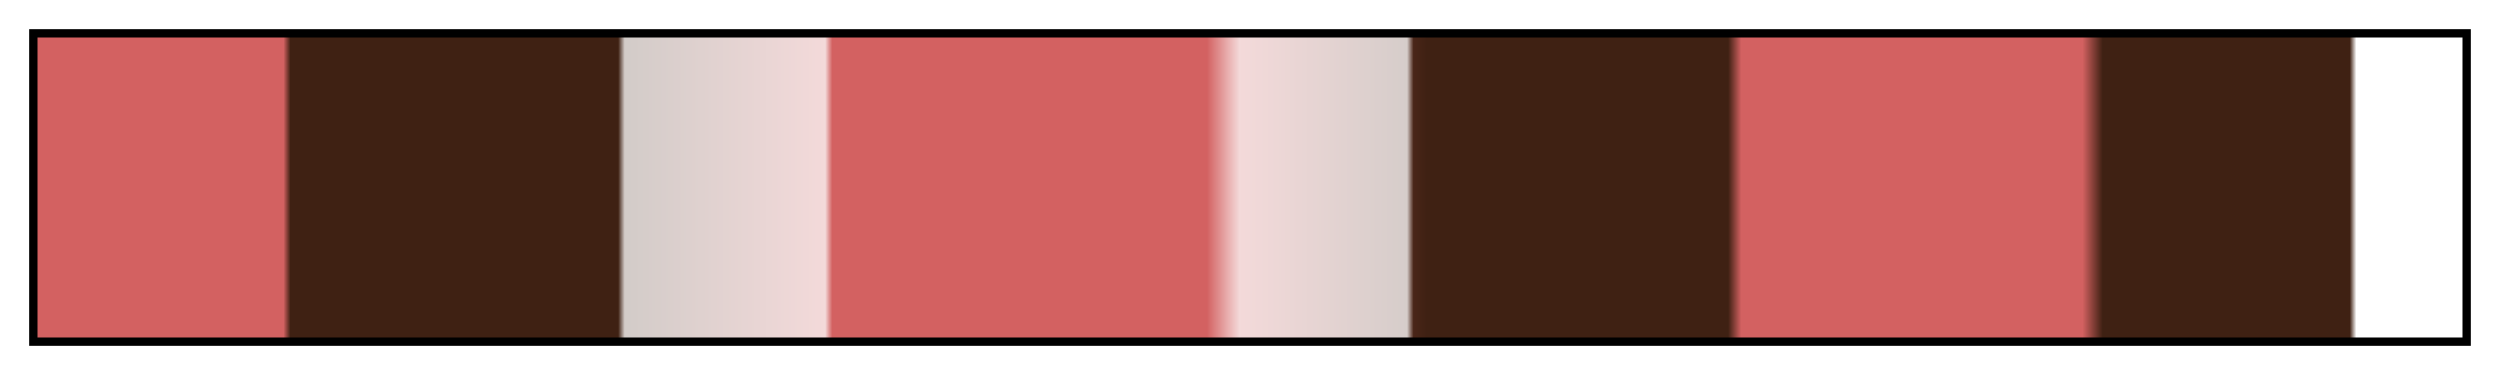 <?xml version="1.0" encoding="UTF-8"?>
<svg xmlns="http://www.w3.org/2000/svg" version="1.1" width="300px" height="45px" viewBox="0 0 300 45">
  <g>
    <defs>
      <linearGradient id="blytheswood-23" gradientUnits="objectBoundingBox" spreadMethod="pad" x1="0%" x2="100%" y1="0%" y2="0%">
        <stop offset="0.00%" stop-color="rgb(211, 97, 97)" stop-opacity="1"/>
        <stop offset="10.18%" stop-color="rgb(211, 97, 97)" stop-opacity="1"/>
        <stop offset="10.47%" stop-color="rgb(63, 33, 19)" stop-opacity="1"/>
        <stop offset="23.97%" stop-color="rgb(63, 33, 19)" stop-opacity="1"/>
        <stop offset="24.24%" stop-color="rgb(63, 33, 19)" stop-opacity="0.23"/>
        <stop offset="32.50%" stop-color="rgb(205, 94, 94)" stop-opacity="0.23"/>
        <stop offset="32.79%" stop-color="rgb(211, 97, 97)" stop-opacity="1"/>
        <stop offset="48.22%" stop-color="rgb(211, 97, 97)" stop-opacity="1"/>
        <stop offset="49.32%" stop-color="rgb(211, 97, 97)" stop-opacity="0.381"/>
        <stop offset="49.58%" stop-color="rgb(206, 94, 94)" stop-opacity="0.23"/>
        <stop offset="56.47%" stop-color="rgb(78, 39, 27)" stop-opacity="0.23"/>
        <stop offset="56.74%" stop-color="rgb(73, 37, 24)" stop-opacity="1"/>
        <stop offset="57.30%" stop-color="rgb(63, 33, 19)" stop-opacity="1"/>
        <stop offset="69.70%" stop-color="rgb(63, 33, 19)" stop-opacity="1"/>
        <stop offset="70.24%" stop-color="rgb(211, 97, 97)" stop-opacity="1"/>
        <stop offset="84.30%" stop-color="rgb(211, 97, 97)" stop-opacity="1"/>
        <stop offset="85.13%" stop-color="rgb(63, 33, 19)" stop-opacity="1"/>
        <stop offset="95.31%" stop-color="rgb(63, 33, 19)" stop-opacity="1"/>
        <stop offset="95.58%" stop-color="rgb(63, 33, 19)" stop-opacity="0"/>
        <stop offset="100.00%" stop-color="rgb(63, 33, 19)" stop-opacity="0"/>
      </linearGradient>
    </defs>
    <rect fill="url(#blytheswood-23)" x="4" y="4" width="292" height="37" stroke="black" stroke-width="1"/>
  </g>
</svg>
